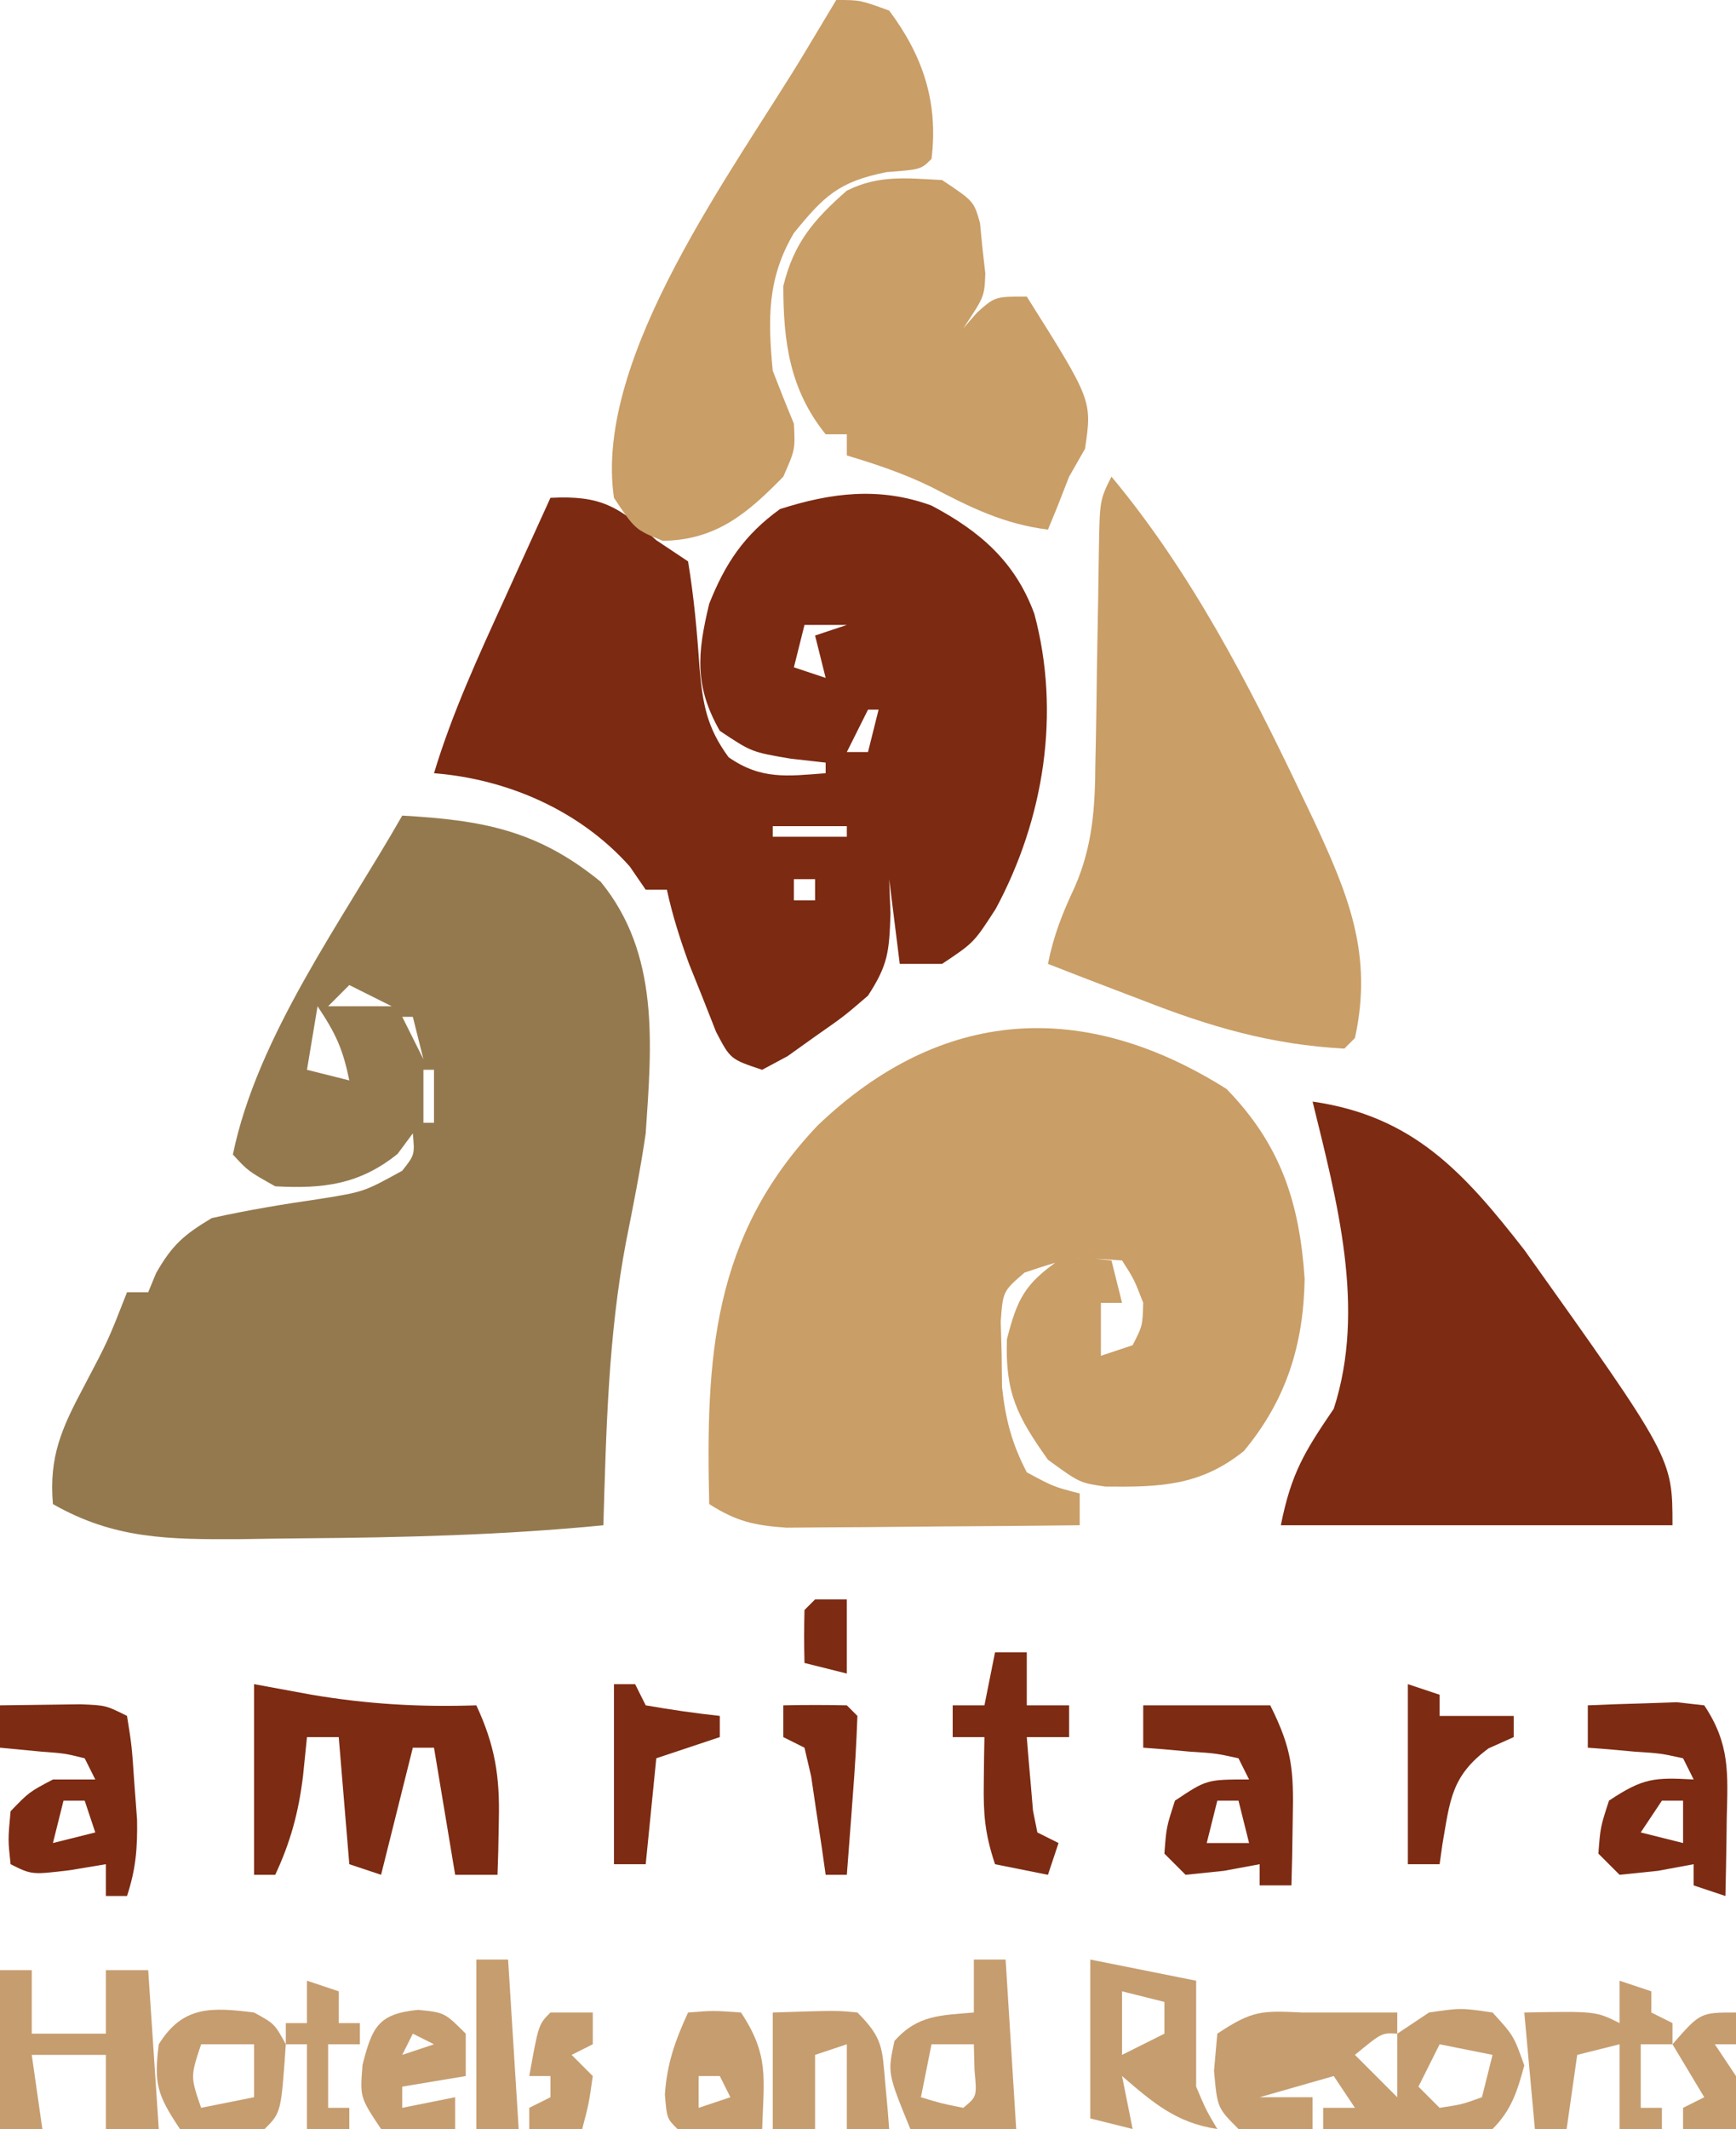 <?xml version="1.0" encoding="UTF-8"?>
<svg version="1.1" xmlns="http://www.w3.org/2000/svg" width="164" height="201">
<path d="M0 0 C7.531 0.432 12.758 1.347 18.75 6.25 C24.334 13.075 23.57 21.579 23 30 C22.502 33.43 21.822 36.823 21.145 40.222 C19.462 49.072 19.269 58.015 19 67 C9.528 67.931 0.04 68.16 -9.474 68.232 C-11.474 68.25 -13.475 68.282 -15.475 68.314 C-22.061 68.338 -27.219 68.309 -33 65 C-33.39 60.505 -32.161 57.816 -30.062 53.875 C-27.779 49.546 -27.779 49.546 -26 45 C-25.34 45 -24.68 45 -24 45 C-23.753 44.402 -23.505 43.804 -23.25 43.188 C-21.732 40.531 -20.635 39.583 -18 38 C-14.585 37.239 -11.214 36.685 -7.756 36.184 C-3.621 35.521 -3.621 35.521 -0.004 33.531 C1.183 32.026 1.183 32.026 1 30 C0.526 30.639 0.051 31.279 -0.438 31.938 C-4.028 34.827 -7.442 35.251 -12 35 C-14.562 33.562 -14.562 33.562 -16 32 C-13.697 20.798 -5.624 9.849 0 0 Z M-5 16 C-5.66 16.66 -6.32 17.32 -7 18 C-5.02 18 -3.04 18 -1 18 C-2.32 17.34 -3.64 16.68 -5 16 Z M-8 18 C-8.33 19.98 -8.66 21.96 -9 24 C-7.68 24.33 -6.36 24.66 -5 25 C-5.613 22.038 -6.254 20.619 -8 18 Z M0 19 C0.66 20.32 1.32 21.64 2 23 C1.67 21.68 1.34 20.36 1 19 C0.67 19 0.34 19 0 19 Z M2 24 C2 25.65 2 27.3 2 29 C2.33 29 2.66 29 3 29 C3 27.35 3 25.7 3 24 C2.67 24 2.34 24 2 24 Z " fill="#94794F" transform="translate(38,77)"/>
<path d="M0 0 C5.119 5.27 6.894 10.716 7.375 17.938 C7.269 24.172 5.621 29.392 1.625 34.188 C-2.507 37.493 -6.317 37.587 -11.43 37.535 C-13.875 37.188 -13.875 37.188 -16.875 35 C-19.776 30.92 -20.928 28.695 -20.75 23.625 C-19.787 19.843 -19.063 18.401 -15.875 16.188 C-13.125 15.938 -13.125 15.938 -10.875 16.188 C-10.38 18.168 -10.38 18.168 -9.875 20.188 C-10.535 20.188 -11.195 20.188 -11.875 20.188 C-11.875 21.837 -11.875 23.488 -11.875 25.188 C-10.885 24.858 -9.895 24.527 -8.875 24.188 C-7.941 22.371 -7.941 22.371 -7.875 20.188 C-8.733 17.97 -8.733 17.97 -9.875 16.188 C-14.647 15.855 -14.647 15.855 -19.086 17.332 C-21.125 19.097 -21.125 19.097 -21.336 21.93 C-21.308 22.964 -21.279 23.997 -21.25 25.062 C-21.237 26.091 -21.224 27.12 -21.211 28.18 C-20.87 31.234 -20.288 33.463 -18.875 36.188 C-16.351 37.548 -16.351 37.548 -13.875 38.188 C-13.875 39.178 -13.875 40.167 -13.875 41.188 C-18.217 41.237 -22.558 41.273 -26.9 41.297 C-28.376 41.307 -29.852 41.321 -31.329 41.338 C-33.454 41.363 -35.578 41.374 -37.703 41.383 C-38.981 41.393 -40.259 41.404 -41.575 41.415 C-44.65 41.203 -46.312 40.819 -48.875 39.188 C-49.199 25.371 -48.607 13.935 -38.625 3.438 C-26.928 -7.74 -13.497 -8.509 0 0 Z " fill="#C99E67" transform="translate(115.875,102.812)"/>
<path d="M0 0 C4.791 -0.24 6.414 0.791 10 4 C10.99 4.66 11.98 5.32 13 6 C13.559 9.369 13.856 12.657 14.084 16.059 C14.397 19.495 14.768 21.684 16.832 24.492 C19.904 26.628 22.356 26.28 26 26 C26 25.67 26 25.34 26 25 C24.907 24.876 23.814 24.753 22.688 24.625 C19 24 19 24 16 22 C13.583 17.77 13.874 14.664 15 10 C16.515 6.186 18.305 3.501 21.688 1.062 C26.547 -0.496 31.106 -1.055 35.992 0.727 C40.58 3.148 43.921 6.045 45.719 10.969 C48.221 20.321 46.635 30.33 42.062 38.812 C40 42 40 42 37 44 C35.68 44 34.36 44 33 44 C32.505 40.04 32.505 40.04 32 36 C32.041 37.072 32.083 38.145 32.125 39.25 C32.004 42.878 31.898 44.076 30 47 C27.723 48.957 27.723 48.957 25.062 50.812 C24.187 51.438 23.312 52.063 22.41 52.707 C21.615 53.134 20.819 53.56 20 54 C17 53 17 53 15.648 50.418 C15.228 49.352 14.808 48.286 14.375 47.188 C13.95 46.129 13.524 45.071 13.086 43.98 C12.237 41.649 11.527 39.419 11 37 C10.34 37 9.68 37 9 37 C8.505 36.278 8.01 35.556 7.5 34.812 C2.832 29.561 -3.995 26.553 -11 26 C-9.281 20.315 -6.836 15.016 -4.375 9.625 C-3.955 8.698 -3.535 7.771 -3.102 6.816 C-2.07 4.543 -1.036 2.271 0 0 Z M24 12 C23.67 13.32 23.34 14.64 23 16 C23.99 16.33 24.98 16.66 26 17 C25.67 15.68 25.34 14.36 25 13 C25.99 12.67 26.98 12.34 28 12 C26.68 12 25.36 12 24 12 Z M31 17 C32 20 32 20 32 20 Z M30 20 C29.34 21.32 28.68 22.64 28 24 C28.66 24 29.32 24 30 24 C30.33 22.68 30.66 21.36 31 20 C30.67 20 30.34 20 30 20 Z M21 31 C21 31.33 21 31.66 21 32 C23.31 32 25.62 32 28 32 C28 31.67 28 31.34 28 31 C25.69 31 23.38 31 21 31 Z M18 35 C19 39 19 39 19 39 Z M23 36 C23 36.66 23 37.32 23 38 C23.66 38 24.32 38 25 38 C25 37.34 25 36.68 25 36 C24.34 36 23.68 36 23 36 Z " fill="#7C2A12" transform="translate(52,47)"/>
<path d="M0 0 C7.496 8.996 12.922 19.473 17.938 30 C18.315 30.788 18.692 31.577 19.081 32.389 C22.365 39.433 24.736 45.111 23 53 C22.67 53.33 22.34 53.66 22 54 C15.084 53.622 9.356 51.952 2.938 49.438 C2.072 49.108 1.206 48.779 0.314 48.439 C-1.794 47.636 -3.899 46.822 -6 46 C-5.463 43.317 -4.645 41.245 -3.467 38.74 C-1.8 34.928 -1.543 31.291 -1.523 27.168 C-1.508 26.45 -1.492 25.732 -1.476 24.993 C-1.429 22.724 -1.401 20.456 -1.375 18.188 C-1.338 15.901 -1.298 13.615 -1.252 11.329 C-1.225 9.912 -1.204 8.495 -1.189 7.078 C-1.111 2.221 -1.111 2.221 0 0 Z " fill="#C99E67" transform="translate(105,45)"/>
<path d="M0 0 C9.491 1.367 14.266 6.65 20 14 C34 33.651 34 33.651 34 40 C21.79 40 9.58 40 -3 40 C-2.012 35.06 -0.752 33.042 2 29 C5.072 19.527 2.287 9.323 0 0 Z " fill="#7D2B13" transform="translate(124,104)"/>
<path d="M0 0 C3 2 3 2 3.582 4.059 C3.658 4.844 3.734 5.629 3.812 6.438 C3.901 7.22 3.99 8.002 4.082 8.809 C4 11 4 11 2 14 C2.433 13.505 2.866 13.01 3.312 12.5 C5 11 5 11 8 11 C14.177 20.806 14.177 20.806 13.5 25.375 C13.005 26.241 12.51 27.108 12 28 C11.629 28.949 11.258 29.898 10.875 30.875 C10.586 31.576 10.297 32.278 10 33 C5.827 32.478 2.675 30.904 -0.996 28.988 C-3.584 27.712 -6.24 26.828 -9 26 C-9 25.34 -9 24.68 -9 24 C-9.66 24 -10.32 24 -11 24 C-14.395 19.79 -15 15.264 -15 10 C-14.006 5.934 -12.127 3.736 -9 1 C-5.981 -0.509 -3.327 -0.175 0 0 Z M-3 8 C-2 10 -2 10 -2 10 Z M-6 10 C-5 12 -5 12 -5 12 Z " fill="#C99E67" transform="translate(89,17)"/>
<path d="M0 0 C2.25 0 2.25 0 5 1 C8.198 5.28 9.653 9.644 9 15 C8 16 8 16 4.75 16.25 C0.249 17.15 -1.141 18.488 -4 22 C-6.531 26.269 -6.461 30.151 -6 35 C-5.353 36.674 -4.69 38.343 -4 40 C-3.875 42.438 -3.875 42.438 -5 45 C-8.443 48.525 -11.352 50.969 -16.375 51.062 C-19 50 -19 50 -21 47 C-22.953 33.654 -9.619 15.994 -3 5 C-2.438 4.063 -1.876 3.126 -1.297 2.16 C-0.869 1.447 -0.441 0.734 0 0 Z " fill="#C99E67" transform="translate(79,0)"/>
<path d="M0 0 C1.794 0.33 3.589 0.66 5.438 1 C10.728 1.891 15.646 2.178 21 2 C22.752 5.772 23.225 8.667 23.125 12.812 C23.107 13.788 23.089 14.764 23.07 15.77 C23.047 16.506 23.024 17.242 23 18 C21.68 18 20.36 18 19 18 C18.34 14.04 17.68 10.08 17 6 C16.34 6 15.68 6 15 6 C14.01 9.96 13.02 13.92 12 18 C11.01 17.67 10.02 17.34 9 17 C8.67 13.04 8.34 9.08 8 5 C7.01 5 6.02 5 5 5 C4.814 6.825 4.814 6.825 4.625 8.688 C4.211 12.065 3.454 14.898 2 18 C1.34 18 0.68 18 0 18 C0 12.06 0 6.12 0 0 Z " fill="#7D2B13" transform="translate(24,159)"/>
<path d="M0 0 C1.32 0 2.64 0 4 0 C5.667 0 7.333 0 9 0 C9 0.66 9 1.32 9 2 C9.99 1.34 10.98 0.68 12 0 C15 -0.438 15 -0.438 18 0 C20 2.188 20 2.188 21 5 C20.337 7.43 19.799 9.201 18 11 C15.667 11.044 13.333 11.04 11 11 C9.68 11 8.36 11 7 11 C5.333 11 3.667 11 2 11 C2 10.34 2 9.68 2 9 C2.99 9 3.98 9 5 9 C4.34 8.01 3.68 7.02 3 6 C0.69 6.66 -1.62 7.32 -4 8 C-2.35 8 -0.7 8 1 8 C1 8.99 1 9.98 1 11 C-2.375 11.125 -2.375 11.125 -6 11 C-8 9 -8 9 -8.312 5.5 C-8.209 4.345 -8.106 3.19 -8 2 C-4.698 -0.201 -3.799 -0.185 0 0 Z M-5 3 C-1 4 -1 4 -1 4 Z M5 4 C6.32 5.32 7.64 6.64 9 8 C9 6.02 9 4.04 9 2 C7.538 1.908 7.538 1.908 5 4 Z M13 3 C12.34 4.32 11.68 5.64 11 7 C11.66 7.66 12.32 8.32 13 9 C15.108 8.681 15.108 8.681 17 8 C17.33 6.68 17.66 5.36 18 4 C16.35 3.67 14.7 3.34 13 3 Z " fill="#C69D6F" transform="translate(123,190)"/>
<path d="M0 0 C3.96 0 7.92 0 12 0 C14.111 4.223 14.217 6.14 14.125 10.75 C14.107 11.92 14.089 13.091 14.07 14.297 C14.036 15.635 14.036 15.635 14 17 C13.01 17 12.02 17 11 17 C11 16.34 11 15.68 11 15 C9.886 15.206 8.773 15.412 7.625 15.625 C6.429 15.749 5.232 15.873 4 16 C3.34 15.34 2.68 14.68 2 14 C2.188 11.5 2.188 11.5 3 9 C6 7 6 7 10 7 C9.67 6.34 9.34 5.68 9 5 C6.874 4.533 6.874 4.533 4.438 4.375 C3.611 4.3 2.785 4.225 1.934 4.148 C1.296 4.099 0.657 4.05 0 4 C0 2.68 0 1.36 0 0 Z M7 9 C6.67 10.32 6.34 11.64 6 13 C7.32 13 8.64 13 10 13 C9.67 11.68 9.34 10.36 9 9 C8.34 9 7.68 9 7 9 Z " fill="#7D2B13" transform="translate(108,161)"/>
<path d="M0 0 C1.791 -0.081 3.583 -0.139 5.375 -0.188 C6.872 -0.24 6.872 -0.24 8.398 -0.293 C9.257 -0.196 10.115 -0.1 11 0 C13.454 3.681 13.228 6.444 13.125 10.688 C13.116 11.389 13.107 12.091 13.098 12.814 C13.074 14.543 13.038 16.272 13 18 C12.01 17.67 11.02 17.34 10 17 C10 16.34 10 15.68 10 15 C8.886 15.206 7.772 15.412 6.625 15.625 C5.429 15.749 4.232 15.873 3 16 C2.34 15.34 1.68 14.68 1 14 C1.188 11.5 1.188 11.5 2 9 C5.228 6.848 6.284 6.799 10 7 C9.67 6.34 9.34 5.68 9 5 C6.874 4.533 6.874 4.533 4.438 4.375 C3.611 4.3 2.785 4.225 1.934 4.148 C1.296 4.099 0.657 4.05 0 4 C0 2.68 0 1.36 0 0 Z M7 9 C6.01 10.485 6.01 10.485 5 12 C6.32 12.33 7.64 12.66 9 13 C9 11.68 9 10.36 9 9 C8.34 9 7.68 9 7 9 Z " fill="#7D2B13" transform="translate(150,161)"/>
<path d="M0 0 C1.625 -0.027 3.25 -0.046 4.875 -0.062 C5.78 -0.074 6.685 -0.086 7.617 -0.098 C10 0 10 0 12 1 C12.449 3.801 12.449 3.801 12.688 7.312 C12.774 8.464 12.86 9.615 12.949 10.801 C12.992 13.503 12.834 15.46 12 18 C11.34 18 10.68 18 10 18 C10 17.01 10 16.02 10 15 C8.329 15.278 8.329 15.278 6.625 15.562 C3 16 3 16 1 15 C0.75 12.688 0.75 12.688 1 10 C2.75 8.188 2.75 8.188 5 7 C6.32 7 7.64 7 9 7 C8.67 6.34 8.34 5.68 8 5 C6.105 4.535 6.105 4.535 3.938 4.375 C2.638 4.251 1.339 4.128 0 4 C0 2.68 0 1.36 0 0 Z M6 9 C5.67 10.32 5.34 11.64 5 13 C6.32 12.67 7.64 12.34 9 12 C8.67 11.01 8.34 10.02 8 9 C7.34 9 6.68 9 6 9 Z " fill="#7D2B13" transform="translate(0,161)"/>
<path d="M0 0 C0.99 0 1.98 0 3 0 C3 1.98 3 3.96 3 6 C5.31 6 7.62 6 10 6 C10 4.02 10 2.04 10 0 C11.32 0 12.64 0 14 0 C14.33 4.95 14.66 9.9 15 15 C13.35 15 11.7 15 10 15 C10 12.69 10 10.38 10 8 C7.69 8 5.38 8 3 8 C3.33 10.31 3.66 12.62 4 15 C2.68 15 1.36 15 0 15 C0 10.05 0 5.1 0 0 Z " fill="#C69D6F" transform="translate(0,186)"/>
<path d="M0 0 C4.95 0.99 4.95 0.99 10 2 C10 5.333 10 8.667 10 12 C10.933 14.201 10.933 14.201 12 16 C8.129 15.426 5.918 13.513 3 11 C3.33 12.65 3.66 14.3 4 16 C2.68 15.67 1.36 15.34 0 15 C0 10.05 0 5.1 0 0 Z M3 3 C3 4.98 3 6.96 3 9 C4.32 8.34 5.64 7.68 7 7 C7 6.01 7 5.02 7 4 C5.68 3.67 4.36 3.34 3 3 Z " fill="#C69D6F" transform="translate(103,185)"/>
<path d="M0 0 C0.99 0 1.98 0 3 0 C3 1.65 3 3.3 3 5 C4.32 5 5.64 5 7 5 C7 5.99 7 6.98 7 8 C5.68 8 4.36 8 3 8 C3.114 9.48 3.241 10.959 3.375 12.438 C3.445 13.261 3.514 14.085 3.586 14.934 C3.723 15.616 3.859 16.297 4 17 C4.66 17.33 5.32 17.66 6 18 C5.67 18.99 5.34 19.98 5 21 C3.35 20.67 1.7 20.34 0 20 C-0.961 17.118 -1.106 15.301 -1.062 12.312 C-1.053 11.504 -1.044 10.696 -1.035 9.863 C-1.018 8.941 -1.018 8.941 -1 8 C-1.99 8 -2.98 8 -4 8 C-4 7.01 -4 6.02 -4 5 C-3.01 5 -2.02 5 -1 5 C-0.67 3.35 -0.34 1.7 0 0 Z " fill="#7D2B13" transform="translate(94,156)"/>
<path d="M0 0 C0.99 0 1.98 0 3 0 C3.33 5.28 3.66 10.56 4 16 C0.7 16 -2.6 16 -6 16 C-8.157 10.727 -8.157 10.727 -7.5 7.688 C-5.311 5.225 -3.186 5.277 0 5 C0 3.35 0 1.7 0 0 Z M-4 8 C-4.33 9.65 -4.66 11.3 -5 13 C-3.054 13.591 -3.054 13.591 -1 14 C0.296 12.934 0.296 12.934 0.062 10.438 C0.042 9.633 0.021 8.829 0 8 C-1.32 8 -2.64 8 -4 8 Z " fill="#C69D6F" transform="translate(92,185)"/>
<path d="M0 0 C0.99 0.33 1.98 0.66 3 1 C3 1.66 3 2.32 3 3 C3.66 3.33 4.32 3.66 5 4 C5 4.66 5 5.32 5 6 C4.01 6 3.02 6 2 6 C2 7.98 2 9.96 2 12 C2.66 12 3.32 12 4 12 C4 12.66 4 13.32 4 14 C2.68 14 1.36 14 0 14 C0 11.36 0 8.72 0 6 C-1.32 6.33 -2.64 6.66 -4 7 C-4.33 9.31 -4.66 11.62 -5 14 C-5.99 14 -6.98 14 -8 14 C-8.33 10.37 -8.66 6.74 -9 3 C-2.25 2.875 -2.25 2.875 0 4 C0 2.68 0 1.36 0 0 Z " fill="#C69D6F" transform="translate(153,187)"/>
<path d="M0 0 C1.938 1.062 1.938 1.062 3 3 C2.556 9.444 2.556 9.444 1 11 C-4.841 11.371 -4.841 11.371 -7 11 C-9.155 7.767 -9.469 6.748 -9 3 C-6.735 -0.649 -4.032 -0.504 0 0 Z M-5 3 C-6.011 6.049 -6.011 6.049 -5 9 C-3.35 8.67 -1.7 8.34 0 8 C0 6.35 0 4.7 0 3 C-1.65 3 -3.3 3 -5 3 Z " fill="#C69D6F" transform="translate(24,190)"/>
<path d="M0 0 C6.055 -0.195 6.055 -0.195 8 0 C10.398 2.398 10.343 3.333 10.625 6.625 C10.7 7.442 10.775 8.26 10.852 9.102 C10.925 10.041 10.925 10.041 11 11 C9.68 11 8.36 11 7 11 C7 8.36 7 5.72 7 3 C6.01 3.33 5.02 3.66 4 4 C4 6.31 4 8.62 4 11 C2.68 11 1.36 11 0 11 C0 7.37 0 3.74 0 0 Z " fill="#C69D6F" transform="translate(73,190)"/>
<path d="M0 0 C2.5 0.25 2.5 0.25 4.5 2.25 C4.5 3.57 4.5 4.89 4.5 6.25 C2.52 6.58 0.54 6.91 -1.5 7.25 C-1.5 7.91 -1.5 8.57 -1.5 9.25 C0.15 8.92 1.8 8.59 3.5 8.25 C3.5 9.24 3.5 10.23 3.5 11.25 C0.125 11.438 0.125 11.438 -3.5 11.25 C-5.5 8.25 -5.5 8.25 -5.25 5.188 C-4.336 1.608 -3.772 0.377 0 0 Z M-0.5 2.25 C-0.83 2.91 -1.16 3.57 -1.5 4.25 C-0.51 3.92 0.48 3.59 1.5 3.25 C0.84 2.92 0.18 2.59 -0.5 2.25 Z " fill="#C69D6F" transform="translate(39.5,189.75)"/>
<path d="M0 0 C0.99 0.33 1.98 0.66 3 1 C3 1.66 3 2.32 3 3 C5.31 3 7.62 3 10 3 C10 3.66 10 4.32 10 5 C8.824 5.526 8.824 5.526 7.625 6.062 C4.093 8.67 3.989 10.951 3.262 15.137 C3.175 15.752 3.089 16.366 3 17 C2.01 17 1.02 17 0 17 C0 11.39 0 5.78 0 0 Z " fill="#7D2B13" transform="translate(133,159)"/>
<path d="M0 0 C2.375 -0.188 2.375 -0.188 5 0 C7.679 4.019 7.156 6.242 7 11 C0.848 11.098 0.848 11.098 -1 11 C-2 10 -2 10 -2.188 7.75 C-1.986 4.794 -1.225 2.68 0 0 Z M1 6 C1 6.99 1 7.98 1 9 C1.99 8.67 2.98 8.34 4 8 C3.67 7.34 3.34 6.68 3 6 C2.34 6 1.68 6 1 6 Z " fill="#C69D6F" transform="translate(65,190)"/>
<path d="M0 0 C0.66 0 1.32 0 2 0 C2.33 0.66 2.66 1.32 3 2 C5.322 2.407 7.657 2.744 10 3 C10 3.66 10 4.32 10 5 C8.02 5.66 6.04 6.32 4 7 C3.67 10.3 3.34 13.6 3 17 C2.01 17 1.02 17 0 17 C0 11.39 0 5.78 0 0 Z " fill="#7D2B13" transform="translate(58,159)"/>
<path d="M0 0 C2 -0.043 4 -0.041 6 0 C6.33 0.33 6.66 0.66 7 1 C6.909 3.535 6.763 6.036 6.562 8.562 C6.51 9.273 6.458 9.984 6.404 10.717 C6.274 12.478 6.138 14.239 6 16 C5.34 16 4.68 16 4 16 C3.879 15.145 3.758 14.291 3.633 13.41 C3.465 12.305 3.298 11.201 3.125 10.062 C2.963 8.96 2.8 7.858 2.633 6.723 C2.424 5.824 2.215 4.926 2 4 C1.34 3.67 0.68 3.34 0 3 C0 2.01 0 1.02 0 0 Z " fill="#7D2B13" transform="translate(74,161)"/>
<path d="M0 0 C1.32 0 2.64 0 4 0 C4 0.99 4 1.98 4 3 C3.01 3.495 3.01 3.495 2 4 C2.66 4.66 3.32 5.32 4 6 C3.625 8.625 3.625 8.625 3 11 C1.35 11 -0.3 11 -2 11 C-2 10.34 -2 9.68 -2 9 C-1.34 8.67 -0.68 8.34 0 8 C0 7.34 0 6.68 0 6 C-0.66 6 -1.32 6 -2 6 C-1.125 1.125 -1.125 1.125 0 0 Z " fill="#C69D6F" transform="translate(52,190)"/>
<path d="M0 0 C0.99 0 1.98 0 3 0 C3.33 5.28 3.66 10.56 4 16 C2.68 16 1.36 16 0 16 C0 10.72 0 5.44 0 0 Z " fill="#C69D6F" transform="translate(45,185)"/>
<path d="M0 0 C0.99 0.33 1.98 0.66 3 1 C3 1.99 3 2.98 3 4 C3.66 4 4.32 4 5 4 C5 4.66 5 5.32 5 6 C4.01 6 3.02 6 2 6 C2 7.98 2 9.96 2 12 C2.66 12 3.32 12 4 12 C4 12.66 4 13.32 4 14 C2.68 14 1.36 14 0 14 C0 11.36 0 8.72 0 6 C-0.66 6 -1.32 6 -2 6 C-2 5.34 -2 4.68 -2 4 C-1.34 4 -0.68 4 0 4 C0 2.68 0 1.36 0 0 Z " fill="#C69D6F" transform="translate(29,187)"/>
<path d="M0 0 C0 0.99 0 1.98 0 3 C-0.66 3 -1.32 3 -2 3 C-1.01 4.485 -1.01 4.485 0 6 C0.125 8.688 0.125 8.688 0 11 C-1.65 11 -3.3 11 -5 11 C-5 10.34 -5 9.68 -5 9 C-4.34 8.67 -3.68 8.34 -3 8 C-3.99 6.35 -4.98 4.7 -6 3 C-3.375 0 -3.375 0 0 0 Z " fill="#C69D6F" transform="translate(164,190)"/>
<path d="M0 0 C0.99 0 1.98 0 3 0 C3 2.31 3 4.62 3 7 C1.68 6.67 0.36 6.34 -1 6 C-1.043 4.334 -1.041 2.666 -1 1 C-0.67 0.67 -0.34 0.34 0 0 Z " fill="#7D2B13" transform="translate(77,151)"/>
</svg>
